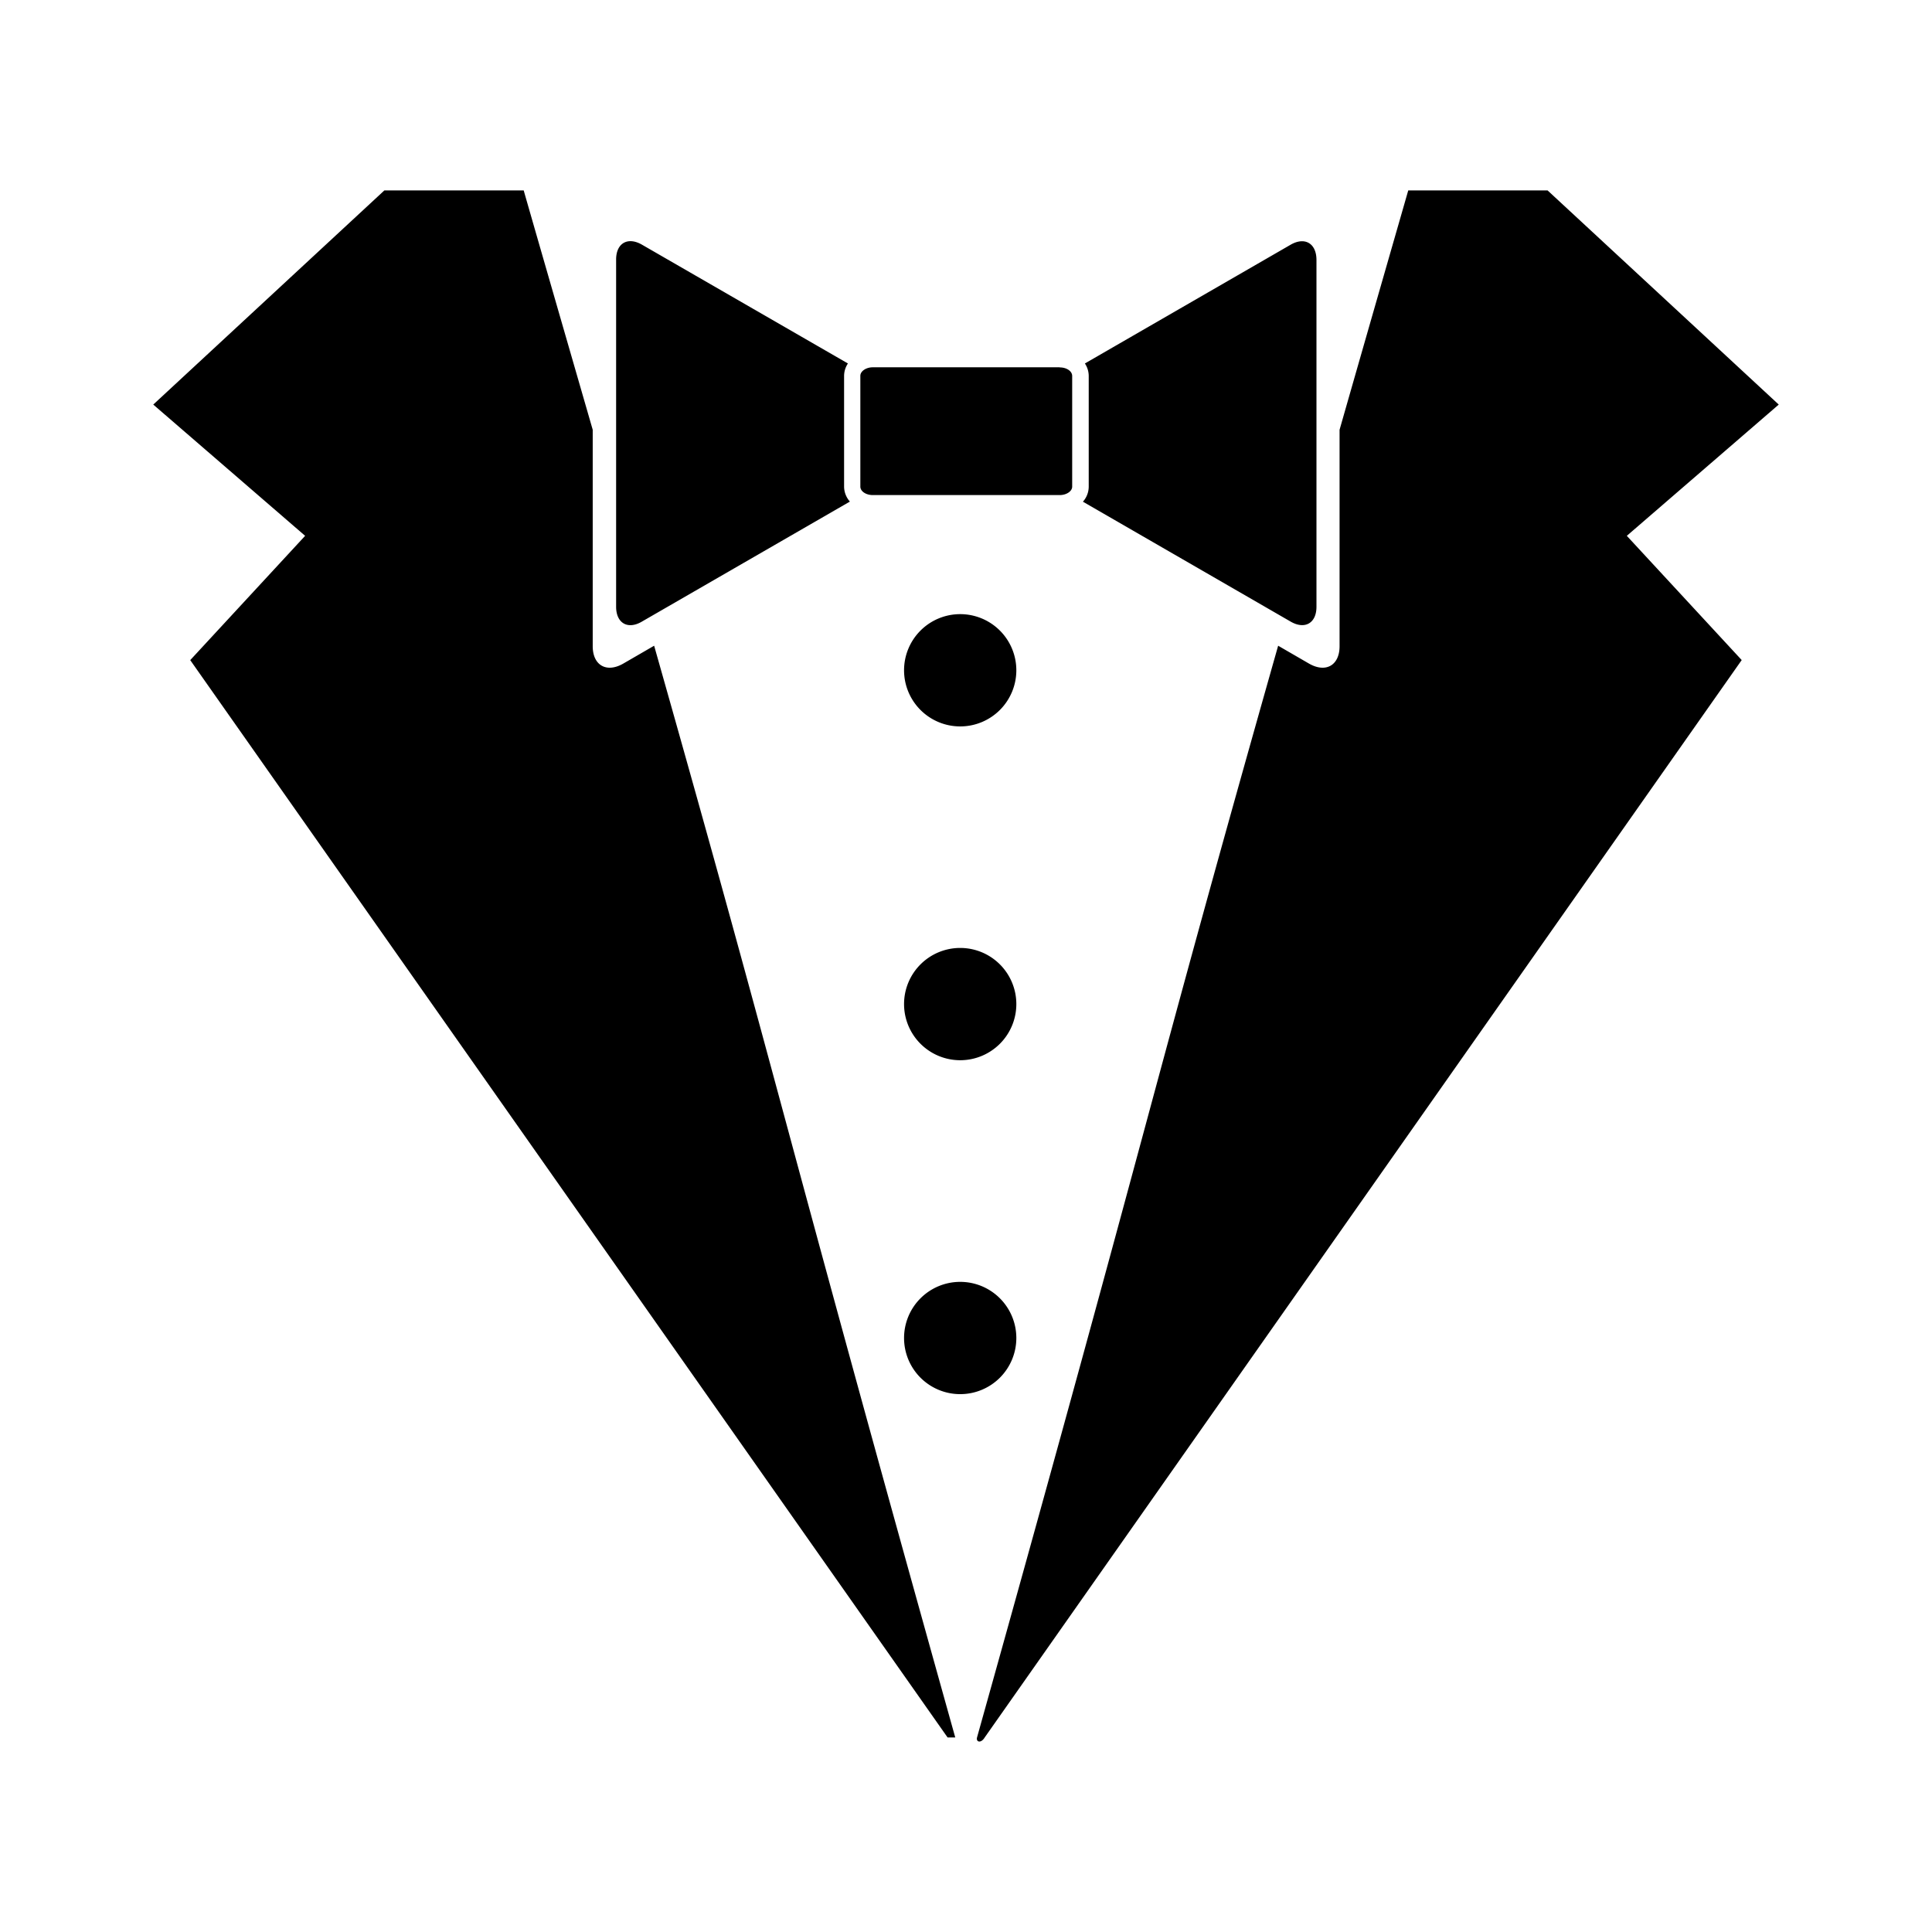 <svg xmlns="http://www.w3.org/2000/svg" width="100%" height="100%" viewBox="-0.64 -0.64 33.28 33.28"><path d="M16.19 29.289c3.063-10.949 2.974-11 5.187-18.806l.532.308c.29.166.526.029.526-.3V6.763c.588-2.057 1.047-3.647 1.183-4.123h2.4L30 6.329 27.383 8.59l1.979 2.14-13.04 18.559c-.063.105-.152.081-.132 0zm1.425-23.6c.119 0 .214.065.214.147v1.907c0 .08-.1.145-.214.145h-3.22c-.119 0-.215-.065-.215-.146V5.834c0-.081.1-.147.214-.147h3.221zm3.976-2.113l-3.543 2.045a.392.392 0 01.066.213v1.909a.391.391 0 01-.1.259l3.579 2.066c.244.141.444.026.444-.255V3.832c-.003-.282-.202-.397-.446-.256zM13.9 7.743V5.834a.388.388 0 01.066-.213l-3.549-2.047c-.244-.14-.444-.025-.444.256v5.982c0 .281.2.4.445.255L14 8a.391.391 0 01-.1-.259zm1.783 21.546h.132c-3.062-10.949-2.974-11-5.187-18.806l-.532.308c-.289.166-.526.029-.526-.3V6.763C8.976 4.708 8.517 3.116 8.381 2.64h-2.4L2 6.329 4.616 8.59l-1.979 2.141zm.217-17.416a.967.967 0 10-.967-.967.967.967 0 00.967.967zm0 5.75a.967.967 0 10-.967-.967.967.967 0 00.967.967zm0 5.752a.967.967 0 10-.967-.967.967.967 0 00.967.967z"/></svg>